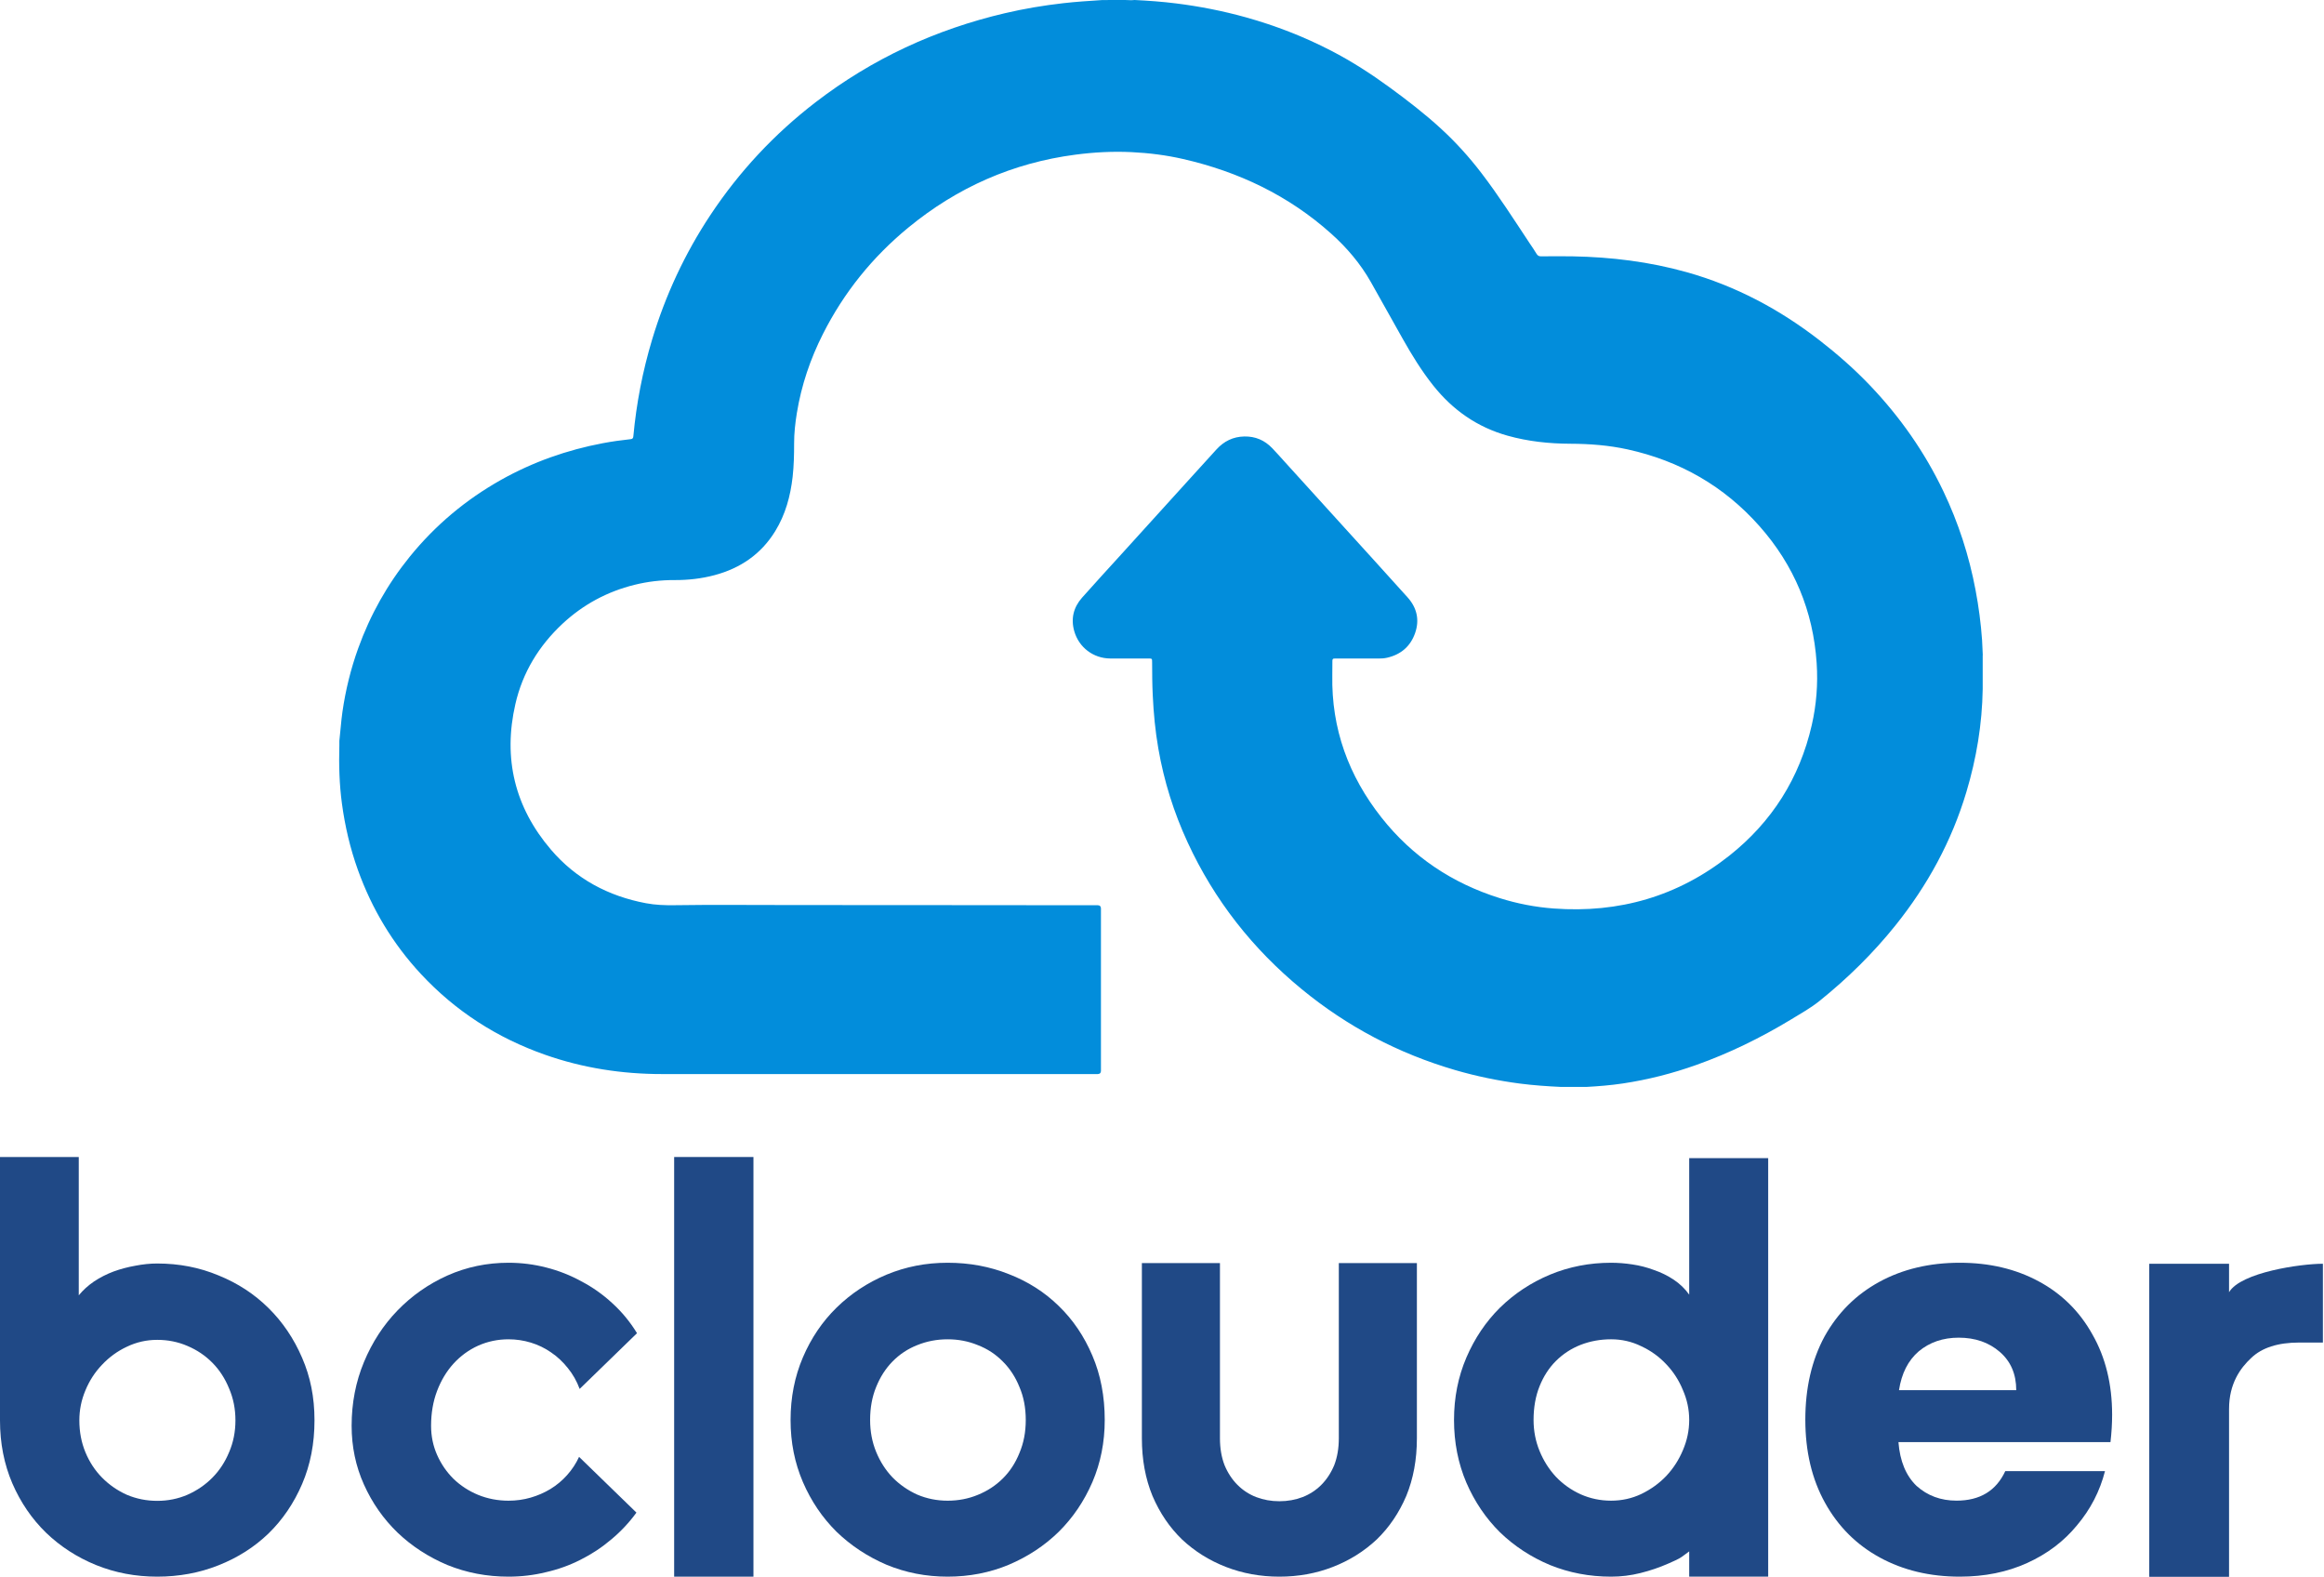 <svg width="1624" height="1102" viewBox="0 0 1624 1102" fill="none" xmlns="http://www.w3.org/2000/svg">
<path fill-rule="evenodd" clip-rule="evenodd" d="M219.766 992.284C219.766 1008.52 216.887 1023.33 211.126 1036.73C205.369 1050.13 197.534 1061.67 187.625 1071.33C177.716 1080.86 166.061 1088.27 152.669 1093.55C139.414 1098.84 125.017 1101.48 109.883 1101.48C94.749 1101.48 80.489 1098.78 67.097 1093.36C53.836 1087.95 42.186 1080.42 32.141 1070.75C22.232 1061.09 14.397 1049.62 8.64 1036.35C2.878 1022.95 0 1008.26 0 992.288V808.303H55.041V904.933C57.988 901.323 61.54 898.102 65.691 895.269C69.975 892.432 74.527 890.114 79.347 888.311C84.304 886.508 89.392 885.157 94.617 884.254C99.838 883.224 104.926 882.708 109.883 882.708C125.148 882.708 139.414 885.478 152.669 891.017C166.061 896.426 177.716 904.03 187.625 913.821C197.534 923.612 205.369 935.205 211.126 948.606C216.887 961.876 219.766 976.05 219.766 992.284ZM164.524 992.284C164.524 984.296 163.051 976.886 160.104 970.059C157.289 963.101 153.406 957.11 148.454 952.085C143.497 947.061 137.672 943.13 130.974 940.297C124.412 937.464 117.382 936.046 109.883 936.046C102.384 936.046 95.286 937.654 88.592 940.876C82.026 943.966 76.269 948.155 71.312 953.436C66.36 958.592 62.476 964.583 59.662 971.41C56.851 978.11 55.446 985.068 55.446 992.284C55.446 1000.27 56.851 1007.68 59.662 1014.51C62.476 1021.34 66.36 1027.26 71.312 1032.29C76.269 1037.31 82.026 1041.31 88.592 1044.27C95.286 1047.1 102.384 1048.52 109.883 1048.52C117.382 1048.52 124.412 1047.1 130.974 1044.27C137.672 1041.31 143.497 1037.31 148.454 1032.29C153.406 1027.26 157.289 1021.34 160.104 1014.51C163.051 1007.68 164.524 1000.27 164.524 992.284Z" fill="#204986"/>
<path d="M445.142 931.392L405.057 970.328C403.052 964.902 400.312 960.065 396.836 955.803C393.366 951.415 389.423 947.733 385.013 944.762C380.739 941.79 376.061 939.53 370.984 937.981C365.907 936.433 360.694 935.658 355.35 935.658C347.868 935.658 340.786 937.144 334.107 940.115C327.556 943.086 321.812 947.28 316.866 952.706C312.057 958 308.251 964.332 305.442 971.691C302.638 979.056 301.236 987.19 301.236 996.103C301.236 1003.34 302.638 1010.12 305.442 1016.44C308.251 1022.77 312.057 1028.33 316.866 1033.11C321.812 1037.88 327.556 1041.63 334.107 1044.34C340.786 1047.06 347.868 1048.41 355.35 1048.41C360.694 1048.41 365.839 1047.7 370.785 1046.28C375.725 1044.85 380.335 1042.85 384.614 1040.27C389.024 1037.56 392.898 1034.33 396.237 1030.58C399.713 1026.71 402.517 1022.45 404.654 1017.8L444.738 1056.73C439.661 1063.71 433.781 1069.97 427.103 1075.53C420.556 1081.08 413.406 1085.79 405.656 1089.67C398.039 1093.54 389.958 1096.45 381.406 1098.38C372.99 1100.45 364.301 1101.48 355.35 1101.48C340.25 1101.48 326.022 1098.77 312.661 1093.35C299.431 1087.79 287.807 1080.24 277.784 1070.68C267.898 1061.12 260.081 1049.95 254.337 1037.16C248.588 1024.38 245.716 1010.69 245.716 996.094C245.716 980.206 248.588 965.355 254.337 951.537C260.081 937.719 267.898 925.708 277.784 915.504C287.807 905.173 299.431 897.039 312.661 891.096C326.022 885.154 340.25 882.183 355.35 882.183C364.301 882.183 373.053 883.279 381.605 885.476C390.289 887.672 398.506 890.902 406.26 895.164C414.141 899.294 421.354 904.398 427.906 910.467C434.585 916.541 440.328 923.516 445.142 931.392Z" fill="#204986"/>
<path d="M526.506 1101.48H471.097V808.303H526.506V1101.48Z" fill="#204986"/>
<path fill-rule="evenodd" clip-rule="evenodd" d="M771.983 992.036C771.983 1007.54 769.107 1022 763.356 1035.43V1035.42C757.601 1048.72 749.778 1060.28 739.875 1070.1C729.977 1079.79 718.339 1087.47 704.961 1093.15C691.714 1098.7 677.328 1101.48 662.214 1101.48C647.101 1101.48 632.851 1098.7 619.473 1093.15C606.231 1087.47 594.588 1079.79 584.558 1070.1C574.655 1060.28 566.828 1048.72 561.077 1035.42C555.326 1021.99 552.451 1007.78 552.451 992.027C552.451 976.27 555.326 961.676 561.077 948.243C566.828 934.813 574.655 923.255 584.558 913.566C594.588 903.752 606.231 896.065 619.473 890.512C632.851 884.96 646.96 882.183 662.214 882.183C677.469 882.183 691.714 884.833 704.961 890.128C718.339 895.295 729.977 902.719 739.875 912.407C749.778 921.968 757.601 933.527 763.356 947.088C769.107 960.521 771.983 975.504 771.983 992.036ZM716.799 992.036C716.799 983.512 715.327 975.826 712.383 968.982C709.576 962.007 705.697 956.069 700.745 951.159C695.794 946.118 689.974 942.309 683.288 939.728C676.733 937.015 669.705 935.66 662.214 935.66C654.724 935.66 647.633 937.015 640.946 939.728C634.391 942.314 628.635 946.123 623.688 951.159C618.873 956.065 615.057 962.007 612.25 968.982C609.438 975.826 608.034 983.512 608.034 992.036C608.034 1000.04 609.438 1007.47 612.25 1014.32C615.057 1021.16 618.873 1027.1 623.688 1032.14C628.635 1037.17 634.391 1041.18 640.946 1044.15C647.633 1046.99 654.719 1048.41 662.214 1048.41C669.71 1048.41 676.733 1047.06 683.288 1044.34C689.974 1041.63 695.794 1037.82 700.745 1032.91C705.697 1028.01 709.576 1022.07 712.383 1015.09C715.327 1008.11 716.799 1000.56 716.799 992.036Z" fill="#204986"/>
<path d="M894.012 1048.79H894.046C899.794 1048.79 905.21 1047.82 910.291 1045.88C915.24 1043.94 919.585 1041.1 923.326 1037.36C927.071 1033.61 930.082 1029.03 932.352 1023.6C934.49 1018.05 935.562 1011.79 935.562 1004.81V882.416H990.118V1004.81C990.118 1019.66 987.643 1033.09 982.694 1045.1C977.614 1056.99 970.726 1067.12 962.036 1075.52C953.21 1083.79 942.985 1090.18 931.349 1094.7C919.716 1099.22 907.28 1101.48 894.046 1101.48H894.012C880.777 1101.48 868.341 1099.22 856.709 1094.7C845.072 1090.18 834.847 1083.79 826.021 1075.52C817.331 1067.12 810.443 1056.99 805.363 1045.1C800.414 1033.09 797.94 1019.66 797.94 1004.81V882.416H852.496V1004.81C852.496 1011.79 853.567 1018.05 855.706 1023.6C857.976 1029.03 860.986 1033.61 864.732 1037.36C868.473 1041.1 872.818 1043.94 877.767 1045.88C882.847 1047.82 888.264 1048.79 894.012 1048.79Z" fill="#204986"/>
<path fill-rule="evenodd" clip-rule="evenodd" d="M1235.6 1101.48H1180.41V1083.83C1178.93 1084.89 1177.89 1085.67 1177.05 1086.31C1174.18 1088.48 1173.67 1088.86 1166.16 1092.18C1159.74 1095.02 1153.12 1097.28 1146.3 1098.96C1139.61 1100.64 1132.79 1101.48 1125.83 1101.48C1110.71 1101.48 1096.47 1098.77 1083.09 1093.34C1069.84 1087.79 1058.21 1080.17 1048.17 1070.49C1038.27 1060.67 1030.45 1049.11 1024.69 1035.81C1018.94 1022.37 1016.06 1007.65 1016.06 992.024C1016.06 976.399 1018.94 961.87 1024.69 948.436C1030.45 935.008 1038.27 923.382 1048.17 913.567C1058.21 903.753 1069.84 896.067 1083.09 890.514C1096.47 884.961 1110.71 882.185 1125.83 882.185C1130.65 882.185 1135.6 882.575 1140.68 883.349C1145.9 884.124 1150.91 885.414 1155.73 887.221C1160.68 888.902 1165.3 891.162 1169.57 894.001C1173.86 896.846 1177.47 900.333 1180.41 904.464V809.12H1235.6V1101.48ZM1180.41 992.029C1180.41 984.796 1178.94 977.821 1176 971.105C1173.19 964.261 1169.31 958.256 1164.36 953.088C1159.41 947.793 1153.59 943.595 1146.9 940.497C1140.34 937.272 1133.32 935.655 1125.83 935.655C1118.34 935.655 1111.25 936.946 1104.56 939.528C1098 942.109 1092.25 945.855 1087.3 950.764C1082.49 955.543 1078.67 961.417 1075.86 968.392C1073.05 975.362 1071.65 983.242 1071.65 992.024C1071.65 999.647 1073.05 1006.88 1075.86 1013.72C1078.67 1020.57 1082.49 1026.57 1087.3 1031.74C1092.25 1036.91 1098 1040.97 1104.56 1043.95C1111.25 1046.92 1118.34 1048.4 1125.83 1048.4C1133.32 1048.4 1140.34 1046.85 1146.9 1043.75C1153.59 1040.52 1159.41 1036.33 1164.36 1031.16C1169.31 1025.87 1173.19 1019.86 1176 1013.14C1178.94 1006.3 1180.41 999.262 1180.41 992.029Z" fill="#204986"/>
<path fill-rule="evenodd" clip-rule="evenodd" d="M1475.94 988.394C1475.94 994.507 1475.55 1000.87 1474.79 1007.5H1326.63C1327.65 1020.74 1331.86 1030.93 1339.26 1038.06C1346.92 1044.94 1356.24 1048.38 1367.21 1048.38C1383.55 1048.38 1394.9 1041.5 1401.28 1027.75H1470.96C1467.39 1041.75 1460.88 1054.36 1451.43 1065.57C1442.25 1076.78 1430.63 1085.56 1416.6 1091.93C1402.56 1098.3 1386.86 1101.48 1369.51 1101.48C1348.58 1101.48 1329.95 1097.02 1313.61 1088.11C1297.28 1079.2 1284.52 1066.46 1275.33 1049.9C1266.14 1033.35 1261.55 1013.99 1261.55 991.832C1261.55 969.673 1266.01 950.316 1274.95 933.76C1284.14 917.205 1296.9 904.47 1313.23 895.555C1329.57 886.64 1348.32 882.183 1369.51 882.183C1390.18 882.183 1408.56 886.513 1424.64 895.173C1440.72 903.833 1453.22 916.186 1462.15 932.232C1471.34 948.278 1475.94 966.999 1475.94 988.394ZM1408.94 971.201C1408.94 959.995 1405.11 951.08 1397.45 944.458C1389.8 937.836 1380.23 934.524 1368.74 934.524C1357.77 934.524 1348.45 937.708 1340.79 944.076C1333.39 950.443 1328.8 959.485 1327.01 971.201H1408.94Z" fill="#204986"/>
<path d="M1623.23 882.881C1607.74 882.881 1565.86 888.863 1557.65 902.754V882.881H1501.89V1101.6H1557.65V984.349C1557.65 966.558 1565.6 955.713 1573.08 948.751C1580.56 941.532 1591.78 937.922 1606.75 937.922H1623.23V882.881Z" fill="#204986"/>
<path d="M1385.5 457.763C1385.5 459.267 1385.5 460.742 1385.5 462.247C1385.5 468.618 1385.5 474.961 1385.5 481.332C1385.12 505.905 1381.13 529.887 1374.08 553.368C1363.79 587.735 1346.91 618.62 1324.49 646.555C1308.83 666.054 1291.1 683.458 1271.66 699.122C1265.4 704.166 1258.38 708.09 1251.54 712.249C1230.5 724.963 1208.55 735.76 1185.36 743.99C1168.64 749.949 1151.53 754.314 1133.97 756.94C1125.51 758.208 1116.95 758.887 1108.4 759.359C1102.61 759.359 1096.8 759.359 1091.02 759.359C1081.34 758.916 1071.67 758.238 1062.05 756.999C1046.71 754.993 1031.58 751.866 1016.71 747.53C977.175 735.966 941.42 717.175 909.617 691.039C875.366 662.898 848.579 628.885 829.964 588.59C820.258 567.616 813.385 545.728 809.431 522.926C807.278 510.595 806.127 498.206 805.537 485.728C805.154 478.087 805.124 470.447 805.095 462.807C805.095 460.034 805.095 460.034 802.381 460.034C793.53 460.034 784.65 460.093 775.8 460.034C764 459.946 753.94 452.305 750.695 440.978C748.187 432.187 750.164 424.311 756.123 417.556C765.032 407.497 774.119 397.644 783.146 387.703C798.87 370.358 814.594 353.042 830.318 335.697C836.897 328.44 843.476 321.213 850.084 313.956C855.306 308.233 861.707 305.077 869.525 304.929C877.255 304.782 883.715 307.555 889.026 313.101C892.064 316.257 894.955 319.561 897.905 322.806C910.06 336.198 922.214 349.591 934.369 362.983C950.771 381.066 967.263 399.119 983.577 417.29C990.067 424.488 992.103 432.954 988.887 442.217C985.642 451.568 978.945 457.291 969.269 459.503C967.263 459.975 965.198 460.064 963.162 460.064C953.663 460.064 944.134 460.064 934.634 460.064C933.985 460.064 933.336 460.093 932.687 460.064C931.478 459.975 931.035 460.506 931.065 461.716C931.065 465.078 931.065 468.441 931.006 471.775C930.327 509.091 942.423 542.1 965.375 571.156C986.969 598.502 1014.76 617.027 1047.98 627.44C1060.28 631.304 1072.88 633.753 1085.77 634.697C1131.44 638.06 1172.62 626.201 1208.55 597.705C1238.26 574.136 1257.55 543.634 1266.05 506.583C1269.32 492.335 1270.45 477.822 1269.47 463.25C1267.05 426.848 1253.69 394.871 1229.53 367.585C1204.75 339.59 1173.83 321.98 1137.37 313.956C1124.21 311.065 1110.87 310.062 1097.39 310.003C1082.52 309.944 1067.83 308.41 1053.44 304.369C1032.22 298.41 1015.14 286.434 1001.48 269.265C993.401 259.088 986.615 248.056 980.243 236.758C972.779 223.542 965.404 210.238 957.94 197.023C950.653 184.161 941.184 173.04 930.209 163.217C900.413 136.55 865.484 119.942 826.749 111.093C814.919 108.379 802.941 106.874 790.787 106.284C777.6 105.635 764.531 106.343 751.462 108.054C707.623 113.806 668.77 131.004 634.696 159.028C609.65 179.618 589.707 204.338 575.074 233.306C566.224 250.799 559.999 269.177 556.843 288.528C555.692 295.608 554.896 302.746 554.925 309.944C554.925 317.673 554.748 325.402 553.892 333.101C552.358 346.582 548.877 359.443 541.708 371.095C531.826 387.172 517.37 396.995 499.345 401.804C490.199 404.252 480.877 405.284 471.407 405.255C461.967 405.196 452.615 406.287 443.44 408.559C424.323 413.279 407.508 422.335 393.082 435.757C376.561 451.185 365.203 469.798 360.158 491.804C351.426 529.769 359.657 563.929 384.998 593.575C402.493 614.048 425.061 626.054 451.405 631.009C457.925 632.248 464.563 632.484 471.171 632.396C498.135 631.983 525.07 632.307 552.034 632.278C587.76 632.248 623.486 632.307 659.212 632.337C694.849 632.337 730.457 632.396 766.094 632.425C766.478 632.425 766.832 632.425 767.215 632.425C768.612 632.465 769.32 633.212 769.339 634.667C769.339 635.139 769.339 635.611 769.339 636.054C769.339 672.986 769.339 709.889 769.339 746.822C769.339 747.294 769.339 747.766 769.339 748.208C769.3 749.604 768.562 750.322 767.127 750.362C766.655 750.362 766.183 750.362 765.74 750.362C664.728 750.362 563.716 750.362 462.704 750.362C434.708 750.362 407.39 746.173 380.927 736.881C347.414 725.111 318.326 706.467 294.105 680.42C274.428 659.24 259.855 634.933 250.09 607.735C244.691 592.69 241.062 577.203 238.938 561.392C237.109 547.882 236.755 534.283 237.139 520.654C237.139 519.622 237.139 518.619 237.139 517.586C237.935 510.831 238.319 504.046 239.292 497.321C241.475 482.158 245.104 467.35 250.296 452.954C258.704 429.591 270.681 408.234 286.317 388.942C304.136 366.965 325.436 349.119 350.099 335.254C372.401 322.747 396.179 314.369 421.285 309.62C427.687 308.41 434.147 307.525 440.638 306.817C442.083 306.67 442.467 306.08 442.585 304.752C444.709 281.802 449.075 259.265 455.713 237.171C465.035 206.197 478.576 177.14 496.454 150.179C516.574 119.854 541.089 93.6 569.941 71.417C609.473 41.033 653.724 20.59 702.195 9.233C715.618 6.077 729.188 3.805 742.906 2.242C751.904 1.209 760.902 0.649 769.929 0.059C772.172 0.059 774.384 0.029 776.626 0C779.812 0 783.028 0 786.214 0C788.456 0.088 790.669 0.236 792.911 0C802.587 0.472 812.264 1.18 821.881 2.389C838.343 4.454 854.598 7.64 870.587 12.095C891.297 17.876 911.24 25.605 930.327 35.487C944.694 42.921 958.206 51.652 971.245 61.181C983.518 70.148 995.554 79.44 1006.76 89.706C1017.18 99.234 1026.62 109.677 1035.17 120.857C1047.27 136.639 1057.92 153.394 1068.89 169.913C1070.55 172.391 1072.26 174.84 1073.79 177.406C1074.59 178.704 1075.5 179.087 1076.98 179.087C1084.35 179.028 1091.7 178.94 1099.07 179.087C1126.01 179.589 1152.56 182.834 1178.55 190.12C1212.77 199.707 1243.51 216.049 1271.51 237.761C1284.05 247.495 1295.96 257.938 1306.91 269.442C1327.77 291.33 1344.94 315.814 1357.98 343.13C1368.51 365.166 1376 388.234 1380.51 412.246C1382.7 423.78 1384.23 435.403 1385.06 447.114C1385.32 450.654 1385.32 454.193 1385.56 457.704L1385.5 457.763Z" fill="#028DDB"/>
</svg>
